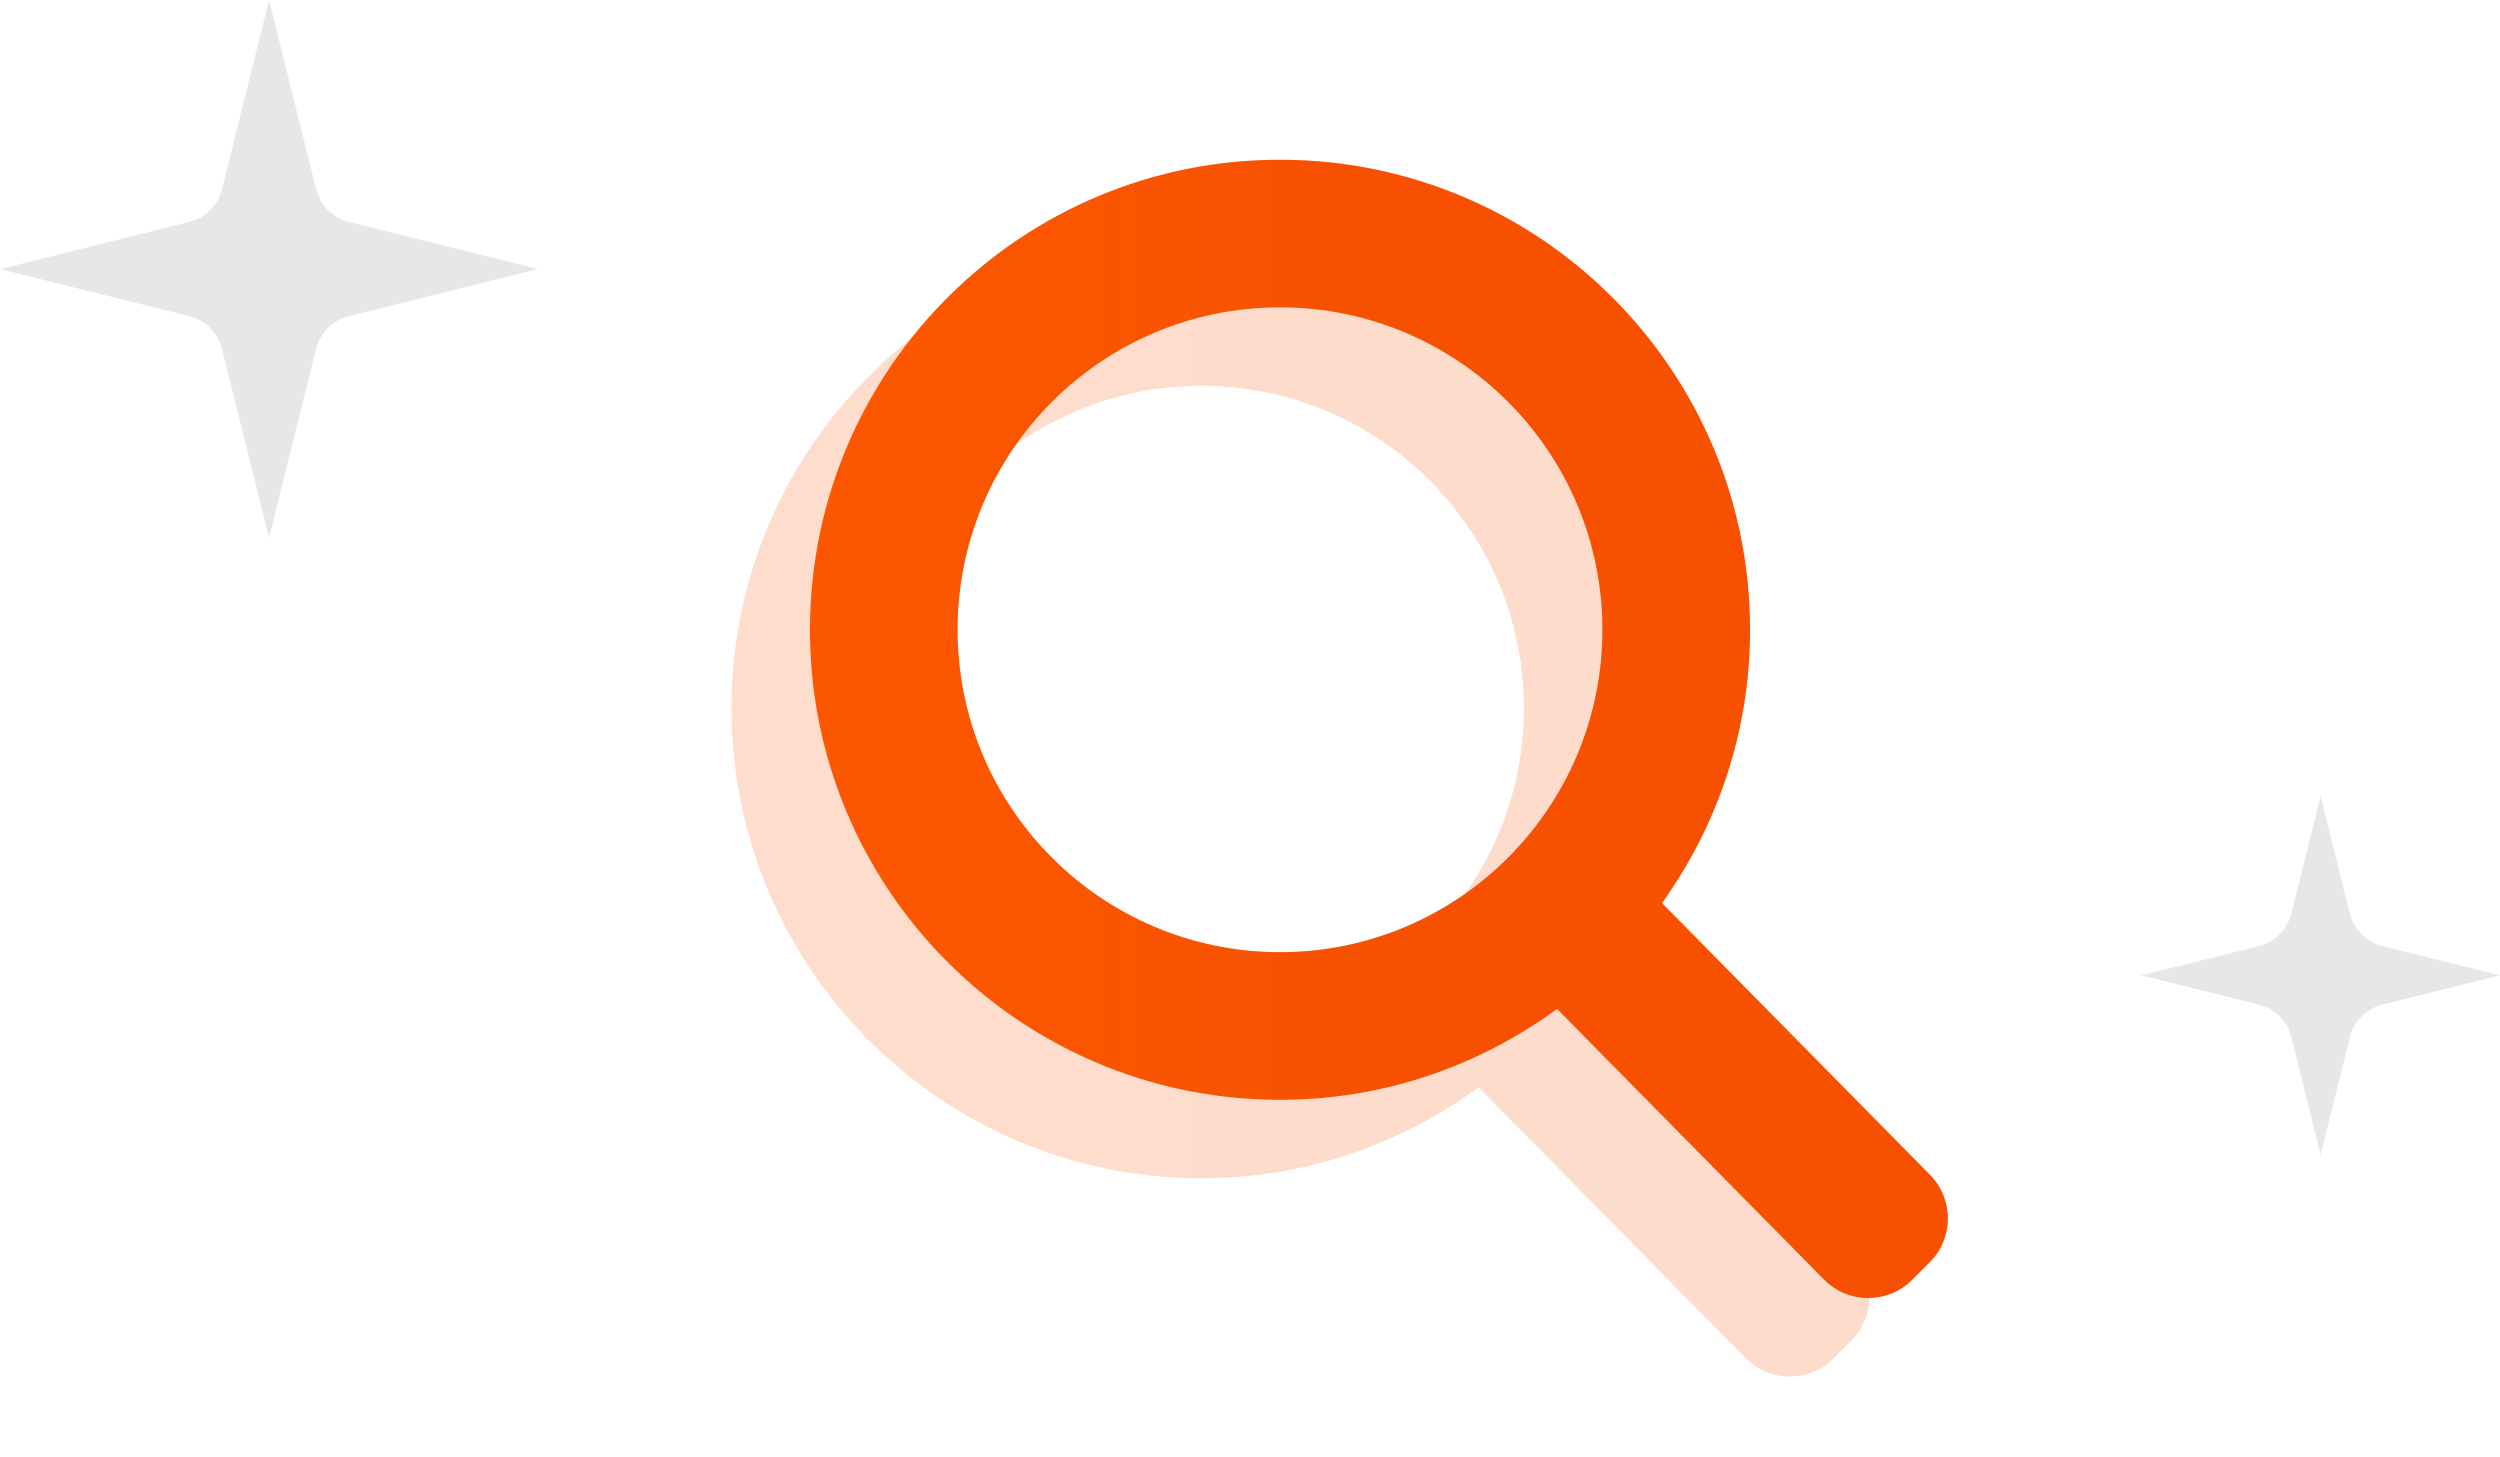 <svg width="223" height="130" viewBox="0 0 223 130" fill="none" xmlns="http://www.w3.org/2000/svg">
<path d="M24 0L28.204 16.881C28.562 18.317 29.683 19.438 31.119 19.796L48 24L31.119 28.204C29.683 28.562 28.562 29.683 28.204 31.119L24 48L19.796 31.119C19.438 29.683 18.317 28.562 16.881 28.204L0 24L16.881 19.796C18.317 19.438 19.438 18.317 19.796 16.881L24 0Z" fill="#878792" fill-opacity="0.2"/>
<path d="M207 71L209.609 81.476C209.967 82.912 211.088 84.033 212.524 84.391L223 87L212.524 89.609C211.088 89.967 209.967 91.088 209.609 92.524L207 103L204.391 92.524C204.033 91.088 202.912 89.967 201.476 89.609L191 87L201.476 84.391C202.912 84.033 204.033 82.912 204.391 81.476L207 71Z" fill="#878792" fill-opacity="0.2"/>
<g opacity="0.2">
<path fill-rule="evenodd" clip-rule="evenodd" d="M165.127 119.599L163.566 121.16C161.402 123.324 157.892 123.324 155.728 121.16L131.888 96.989C124.896 102.108 116.291 105.149 106.96 105.101C83.804 104.982 65.131 86.112 65.251 62.958C65.37 39.802 84.238 21.129 107.394 21.251C130.55 21.372 149.223 40.238 149.101 63.394C149.055 72.418 146.134 80.74 141.247 87.555L165.127 111.765C167.291 113.925 167.291 117.435 165.127 119.599ZM107.177 34.413C91.293 34.413 78.417 47.289 78.417 63.173C78.417 79.057 91.293 91.933 107.177 91.933C123.061 91.933 135.937 79.057 135.937 63.173C135.935 47.289 123.059 34.413 107.177 34.413Z" fill="#FC5600"/>
<path fill-rule="evenodd" clip-rule="evenodd" d="M165.127 119.599L163.566 121.16C161.402 123.324 157.892 123.324 155.728 121.16L131.888 96.989C124.896 102.108 116.291 105.149 106.96 105.101C83.804 104.982 65.131 86.112 65.251 62.958C65.37 39.802 84.238 21.129 107.394 21.251C130.55 21.372 149.223 40.238 149.101 63.394C149.055 72.418 146.134 80.74 141.247 87.555L165.127 111.765C167.291 113.925 167.291 117.435 165.127 119.599ZM107.177 34.413C91.293 34.413 78.417 47.289 78.417 63.173C78.417 79.057 91.293 91.933 107.177 91.933C123.061 91.933 135.937 79.057 135.937 63.173C135.935 47.289 123.059 34.413 107.177 34.413Z" fill="url(#paint0_linear_16410_91818)" fill-opacity="0.2"/>
</g>
<path fill-rule="evenodd" clip-rule="evenodd" d="M172.127 112.599L170.566 114.16C168.402 116.324 164.892 116.324 162.728 114.16L138.888 89.989C131.896 95.108 123.291 98.149 113.96 98.101C90.804 97.982 72.131 79.112 72.251 55.958C72.37 32.802 91.238 14.129 114.394 14.251C137.55 14.372 156.223 33.238 156.101 56.394C156.055 65.418 153.134 73.74 148.247 80.555L172.127 104.765C174.291 106.925 174.291 110.435 172.127 112.599ZM114.177 27.413C98.293 27.413 85.417 40.289 85.417 56.173C85.417 72.057 98.293 84.933 114.177 84.933C130.061 84.933 142.937 72.057 142.937 56.173C142.935 40.289 130.059 27.413 114.177 27.413Z" fill="#FC5600"/>
<path fill-rule="evenodd" clip-rule="evenodd" d="M172.127 112.599L170.566 114.16C168.402 116.324 164.892 116.324 162.728 114.16L138.888 89.989C131.896 95.108 123.291 98.149 113.96 98.101C90.804 97.982 72.131 79.112 72.251 55.958C72.37 32.802 91.238 14.129 114.394 14.251C137.55 14.372 156.223 33.238 156.101 56.394C156.055 65.418 153.134 73.74 148.247 80.555L172.127 104.765C174.291 106.925 174.291 110.435 172.127 112.599ZM114.177 27.413C98.293 27.413 85.417 40.289 85.417 56.173C85.417 72.057 98.293 84.933 114.177 84.933C130.061 84.933 142.937 72.057 142.937 56.173C142.935 40.289 130.059 27.413 114.177 27.413Z" fill="url(#paint1_linear_16410_91818)" fill-opacity="0.2"/>
<defs>
<linearGradient id="paint0_linear_16410_91818" x1="166.75" y1="72.016" x2="65.25" y2="72.016" gradientUnits="userSpaceOnUse">
<stop stop-color="#DB3900"/>
<stop offset="0.491" stop-color="#DB3900"/>
<stop offset="1" stop-color="#FC5600" stop-opacity="0"/>
</linearGradient>
<linearGradient id="paint1_linear_16410_91818" x1="173.75" y1="65.016" x2="72.25" y2="65.016" gradientUnits="userSpaceOnUse">
<stop stop-color="#DB3900"/>
<stop offset="0.491" stop-color="#DB3900"/>
<stop offset="1" stop-color="#FC5600" stop-opacity="0"/>
</linearGradient>
</defs>
</svg>
